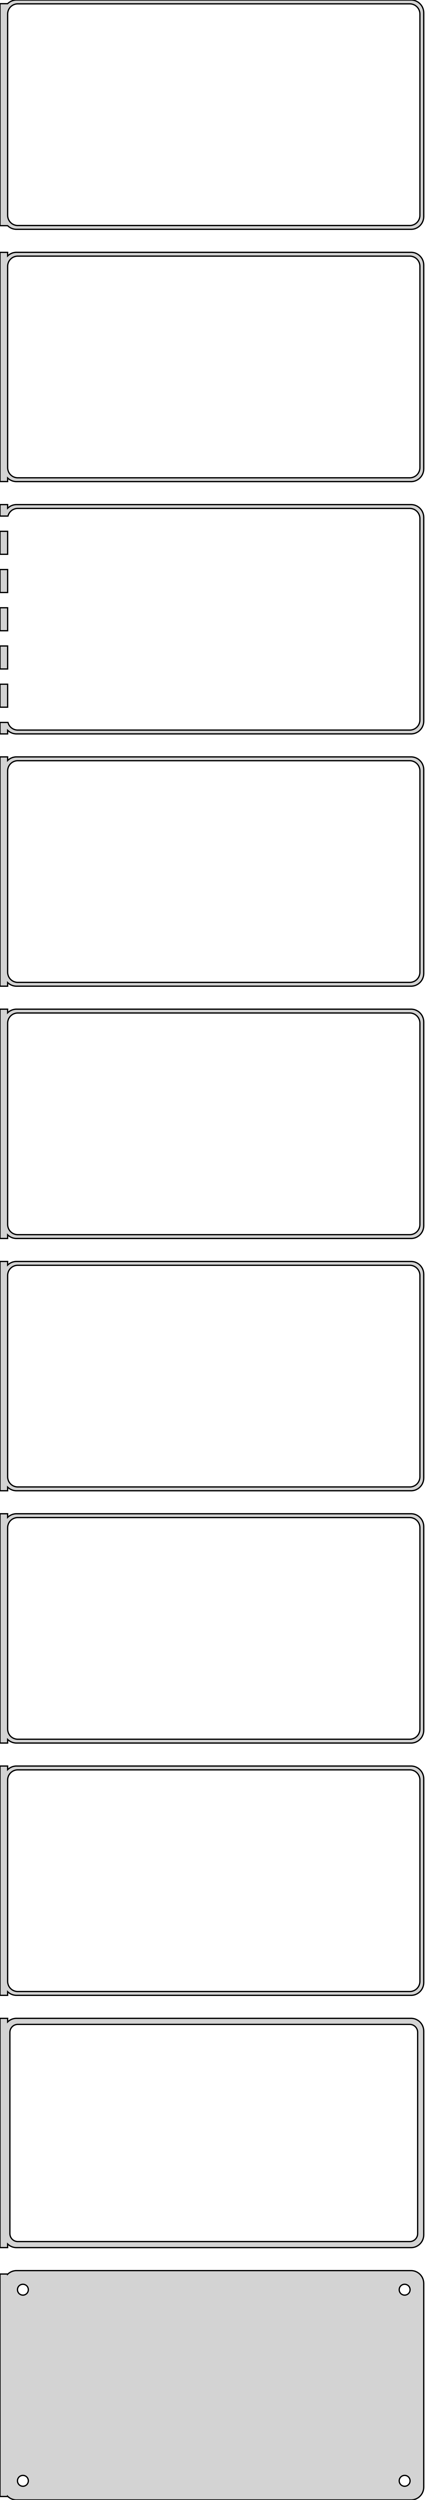 <?xml version="1.0" standalone="no"?>
<!DOCTYPE svg PUBLIC "-//W3C//DTD SVG 1.1//EN" "http://www.w3.org/Graphics/SVG/1.1/DTD/svg11.dtd">
<svg width="167mm" height="981mm" viewBox="-84 -1926 167 981" xmlns="http://www.w3.org/2000/svg" version="1.1">
<title>OpenSCAD Model</title>
<path d="
M 78.437,-1836.09 L 79.045,-1836.24 L 79.629,-1836.48 L 80.179,-1836.78 L 80.687,-1837.15 L 81.145,-1837.58
 L 81.545,-1838.06 L 81.882,-1838.59 L 82.149,-1839.16 L 82.343,-1839.76 L 82.461,-1840.37 L 82.5,-1841
 L 82.5,-1921 L 82.461,-1921.63 L 82.343,-1922.24 L 82.149,-1922.84 L 81.882,-1923.41 L 81.545,-1923.94
 L 81.145,-1924.42 L 80.687,-1924.85 L 80.179,-1925.22 L 79.629,-1925.52 L 79.045,-1925.76 L 78.437,-1925.91
 L 77.814,-1925.99 L -77.814,-1925.99 L -78.437,-1925.91 L -79.045,-1925.76 L -79.629,-1925.52 L -80.179,-1925.22
 L -80.687,-1924.85 L -81,-1924.56 L -84,-1924.56 L -84,-1837.44 L -81,-1837.44 L -80.687,-1837.15
 L -80.179,-1836.78 L -79.629,-1836.48 L -79.045,-1836.24 L -78.437,-1836.09 L -77.814,-1836.01 L 77.814,-1836.01
 z
M -77.251,-1837.51 L -77.749,-1837.57 L -78.236,-1837.7 L -78.703,-1837.88 L -79.143,-1838.12 L -79.55,-1838.42
 L -79.916,-1838.76 L -80.236,-1839.15 L -80.505,-1839.57 L -80.719,-1840.03 L -80.874,-1840.51 L -80.969,-1841
 L -81,-1841.5 L -81,-1920.5 L -80.969,-1921 L -80.874,-1921.49 L -80.719,-1921.97 L -80.505,-1922.43
 L -80.236,-1922.85 L -79.916,-1923.24 L -79.55,-1923.58 L -79.143,-1923.88 L -78.703,-1924.12 L -78.236,-1924.3
 L -77.749,-1924.43 L -77.251,-1924.49 L 77.251,-1924.49 L 77.749,-1924.43 L 78.236,-1924.3 L 78.703,-1924.12
 L 79.143,-1923.88 L 79.55,-1923.58 L 79.916,-1923.24 L 80.236,-1922.85 L 80.505,-1922.43 L 80.719,-1921.97
 L 80.874,-1921.49 L 80.969,-1921 L 81,-1920.5 L 81,-1841.5 L 80.969,-1841 L 80.874,-1840.51
 L 80.719,-1840.03 L 80.505,-1839.57 L 80.236,-1839.15 L 79.916,-1838.76 L 79.55,-1838.42 L 79.143,-1838.12
 L 78.703,-1837.88 L 78.236,-1837.7 L 77.749,-1837.57 L 77.251,-1837.51 z
M 78.437,-1737.09 L 79.045,-1737.24 L 79.629,-1737.48 L 80.179,-1737.78 L 80.687,-1738.15 L 81.145,-1738.58
 L 81.545,-1739.06 L 81.882,-1739.59 L 82.149,-1740.16 L 82.343,-1740.76 L 82.461,-1741.37 L 82.5,-1742
 L 82.5,-1822 L 82.461,-1822.63 L 82.343,-1823.24 L 82.149,-1823.84 L 81.882,-1824.41 L 81.545,-1824.94
 L 81.145,-1825.42 L 80.687,-1825.85 L 80.179,-1826.22 L 79.629,-1826.52 L 79.045,-1826.76 L 78.437,-1826.91
 L 77.814,-1826.99 L -77.814,-1826.99 L -78.437,-1826.91 L -79.045,-1826.76 L -79.629,-1826.52 L -80.179,-1826.22
 L -80.687,-1825.85 L -81,-1825.56 L -81,-1826.97 L -84,-1826.97 L -84,-1737.03 L -81,-1737.03
 L -81,-1738.44 L -80.687,-1738.15 L -80.179,-1737.78 L -79.629,-1737.48 L -79.045,-1737.24 L -78.437,-1737.09
 L -77.814,-1737.01 L 77.814,-1737.01 z
M -77.251,-1738.51 L -77.749,-1738.57 L -78.236,-1738.7 L -78.703,-1738.88 L -79.143,-1739.12 L -79.55,-1739.42
 L -79.916,-1739.76 L -80.236,-1740.15 L -80.505,-1740.57 L -80.719,-1741.03 L -80.874,-1741.51 L -80.969,-1742
 L -81,-1742.5 L -81,-1821.5 L -80.969,-1822 L -80.874,-1822.49 L -80.719,-1822.97 L -80.505,-1823.43
 L -80.236,-1823.85 L -79.916,-1824.24 L -79.55,-1824.58 L -79.143,-1824.88 L -78.703,-1825.12 L -78.236,-1825.3
 L -77.749,-1825.43 L -77.251,-1825.49 L 77.251,-1825.49 L 77.749,-1825.43 L 78.236,-1825.3 L 78.703,-1825.12
 L 79.143,-1824.88 L 79.55,-1824.58 L 79.916,-1824.24 L 80.236,-1823.85 L 80.505,-1823.43 L 80.719,-1822.97
 L 80.874,-1822.49 L 80.969,-1822 L 81,-1821.5 L 81,-1742.5 L 80.969,-1742 L 80.874,-1741.51
 L 80.719,-1741.03 L 80.505,-1740.57 L 80.236,-1740.15 L 79.916,-1739.76 L 79.55,-1739.42 L 79.143,-1739.12
 L 78.703,-1738.88 L 78.236,-1738.7 L 77.749,-1738.57 L 77.251,-1738.51 z
M -81,-1639.44 L -80.687,-1639.15 L -80.179,-1638.78 L -79.629,-1638.48 L -79.045,-1638.24 L -78.437,-1638.09
 L -77.814,-1638.01 L 77.814,-1638.01 L 78.437,-1638.09 L 79.045,-1638.24 L 79.629,-1638.48 L 80.179,-1638.78
 L 80.687,-1639.15 L 81.145,-1639.58 L 81.545,-1640.06 L 81.882,-1640.59 L 82.149,-1641.16 L 82.343,-1641.76
 L 82.461,-1642.37 L 82.5,-1643 L 82.5,-1723 L 82.461,-1723.63 L 82.343,-1724.24 L 82.149,-1724.84
 L 81.882,-1725.41 L 81.545,-1725.94 L 81.145,-1726.42 L 80.687,-1726.85 L 80.179,-1727.22 L 79.629,-1727.52
 L 79.045,-1727.76 L 78.437,-1727.91 L 77.814,-1727.99 L -77.814,-1727.99 L -78.437,-1727.91 L -79.045,-1727.76
 L -79.629,-1727.52 L -80.179,-1727.22 L -80.687,-1726.85 L -81,-1726.56 L -81,-1727.99 L -84,-1727.99
 L -84,-1723.49 L -80.874,-1723.49 L -80.874,-1723.49 L -80.719,-1723.97 L -80.505,-1724.43 L -80.236,-1724.85
 L -79.916,-1725.24 L -79.55,-1725.58 L -79.143,-1725.88 L -78.703,-1726.12 L -78.236,-1726.3 L -77.749,-1726.43
 L -77.251,-1726.49 L 77.251,-1726.49 L 77.749,-1726.43 L 78.236,-1726.3 L 78.703,-1726.12 L 79.143,-1725.88
 L 79.55,-1725.58 L 79.916,-1725.24 L 80.236,-1724.85 L 80.505,-1724.43 L 80.719,-1723.97 L 80.874,-1723.49
 L 80.969,-1723 L 81,-1722.5 L 81,-1643.5 L 80.969,-1643 L 80.874,-1642.51 L 80.719,-1642.03
 L 80.505,-1641.57 L 80.236,-1641.15 L 79.916,-1640.76 L 79.55,-1640.42 L 79.143,-1640.12 L 78.703,-1639.88
 L 78.236,-1639.7 L 77.749,-1639.57 L 77.251,-1639.51 L -77.251,-1639.51 L -77.749,-1639.57 L -78.236,-1639.7
 L -78.703,-1639.88 L -79.143,-1640.12 L -79.55,-1640.42 L -79.916,-1640.76 L -80.236,-1641.15 L -80.505,-1641.57
 L -80.719,-1642.03 L -80.874,-1642.51 L -80.874,-1642.51 L -84,-1642.51 L -84,-1638.01 L -81,-1638.01
 z
M -81,-1717.51 L -84,-1717.51 L -84,-1708.49 L -81,-1708.49 z
M -81,-1702.51 L -84,-1702.51 L -84,-1693.49 L -81,-1693.49 z
M -81,-1687.51 L -84,-1687.51 L -84,-1678.49 L -81,-1678.49 z
M -81,-1672.51 L -84,-1672.51 L -84,-1663.49 L -81,-1663.49 z
M -81,-1657.51 L -84,-1657.51 L -84,-1648.49 L -81,-1648.49 z
M -81,-1540.44 L -80.687,-1540.15 L -80.179,-1539.78 L -79.629,-1539.48 L -79.045,-1539.24 L -78.437,-1539.09
 L -77.814,-1539.01 L 77.814,-1539.01 L 78.437,-1539.09 L 79.045,-1539.24 L 79.629,-1539.48 L 80.179,-1539.78
 L 80.687,-1540.15 L 81.145,-1540.58 L 81.545,-1541.06 L 81.882,-1541.59 L 82.149,-1542.16 L 82.343,-1542.76
 L 82.461,-1543.37 L 82.5,-1544 L 82.5,-1624 L 82.461,-1624.63 L 82.343,-1625.24 L 82.149,-1625.84
 L 81.882,-1626.41 L 81.545,-1626.94 L 81.145,-1627.42 L 80.687,-1627.85 L 80.179,-1628.22 L 79.629,-1628.52
 L 79.045,-1628.76 L 78.437,-1628.91 L 77.814,-1628.99 L -77.814,-1628.99 L -78.437,-1628.91 L -79.045,-1628.76
 L -79.629,-1628.52 L -80.179,-1628.22 L -80.687,-1627.85 L -81,-1627.56 L -81,-1628.99 L -84,-1628.99
 L -84,-1539.01 L -81,-1539.01 z
M -77.251,-1540.51 L -77.749,-1540.57 L -78.236,-1540.7 L -78.703,-1540.88 L -79.143,-1541.12 L -79.55,-1541.42
 L -79.916,-1541.76 L -80.236,-1542.15 L -80.505,-1542.57 L -80.719,-1543.03 L -80.874,-1543.51 L -80.969,-1544
 L -81,-1544.5 L -81,-1623.5 L -80.969,-1624 L -80.874,-1624.49 L -80.719,-1624.97 L -80.505,-1625.43
 L -80.236,-1625.85 L -79.916,-1626.24 L -79.55,-1626.58 L -79.143,-1626.88 L -78.703,-1627.12 L -78.236,-1627.3
 L -77.749,-1627.43 L -77.251,-1627.49 L 77.251,-1627.49 L 77.749,-1627.43 L 78.236,-1627.3 L 78.703,-1627.12
 L 79.143,-1626.88 L 79.55,-1626.58 L 79.916,-1626.24 L 80.236,-1625.85 L 80.505,-1625.43 L 80.719,-1624.97
 L 80.874,-1624.49 L 80.969,-1624 L 81,-1623.5 L 81,-1544.5 L 80.969,-1544 L 80.874,-1543.51
 L 80.719,-1543.03 L 80.505,-1542.57 L 80.236,-1542.15 L 79.916,-1541.76 L 79.55,-1541.42 L 79.143,-1541.12
 L 78.703,-1540.88 L 78.236,-1540.7 L 77.749,-1540.57 L 77.251,-1540.51 z
M -81,-1441.44 L -80.687,-1441.15 L -80.179,-1440.78 L -79.629,-1440.48 L -79.045,-1440.24 L -78.437,-1440.09
 L -77.814,-1440.01 L 77.814,-1440.01 L 78.437,-1440.09 L 79.045,-1440.24 L 79.629,-1440.48 L 80.179,-1440.78
 L 80.687,-1441.15 L 81.145,-1441.58 L 81.545,-1442.06 L 81.882,-1442.59 L 82.149,-1443.16 L 82.343,-1443.76
 L 82.461,-1444.37 L 82.5,-1445 L 82.5,-1525 L 82.461,-1525.63 L 82.343,-1526.24 L 82.149,-1526.84
 L 81.882,-1527.41 L 81.545,-1527.94 L 81.145,-1528.42 L 80.687,-1528.85 L 80.179,-1529.22 L 79.629,-1529.52
 L 79.045,-1529.76 L 78.437,-1529.91 L 77.814,-1529.99 L -77.814,-1529.99 L -78.437,-1529.91 L -79.045,-1529.76
 L -79.629,-1529.52 L -80.179,-1529.22 L -80.687,-1528.85 L -81,-1528.56 L -81,-1529.99 L -84,-1529.99
 L -84,-1440.01 L -81,-1440.01 z
M -77.251,-1441.51 L -77.749,-1441.57 L -78.236,-1441.7 L -78.703,-1441.88 L -79.143,-1442.12 L -79.55,-1442.42
 L -79.916,-1442.76 L -80.236,-1443.15 L -80.505,-1443.57 L -80.719,-1444.03 L -80.874,-1444.51 L -80.969,-1445
 L -81,-1445.5 L -81,-1524.5 L -80.969,-1525 L -80.874,-1525.49 L -80.719,-1525.97 L -80.505,-1526.43
 L -80.236,-1526.85 L -79.916,-1527.24 L -79.55,-1527.58 L -79.143,-1527.88 L -78.703,-1528.12 L -78.236,-1528.3
 L -77.749,-1528.43 L -77.251,-1528.49 L 77.251,-1528.49 L 77.749,-1528.43 L 78.236,-1528.3 L 78.703,-1528.12
 L 79.143,-1527.88 L 79.55,-1527.58 L 79.916,-1527.24 L 80.236,-1526.85 L 80.505,-1526.43 L 80.719,-1525.97
 L 80.874,-1525.49 L 80.969,-1525 L 81,-1524.5 L 81,-1445.5 L 80.969,-1445 L 80.874,-1444.51
 L 80.719,-1444.03 L 80.505,-1443.57 L 80.236,-1443.15 L 79.916,-1442.76 L 79.55,-1442.42 L 79.143,-1442.12
 L 78.703,-1441.88 L 78.236,-1441.7 L 77.749,-1441.57 L 77.251,-1441.51 z
M -81,-1342.44 L -80.687,-1342.15 L -80.179,-1341.78 L -79.629,-1341.48 L -79.045,-1341.24 L -78.437,-1341.09
 L -77.814,-1341.01 L 77.814,-1341.01 L 78.437,-1341.09 L 79.045,-1341.24 L 79.629,-1341.48 L 80.179,-1341.78
 L 80.687,-1342.15 L 81.145,-1342.58 L 81.545,-1343.06 L 81.882,-1343.59 L 82.149,-1344.16 L 82.343,-1344.76
 L 82.461,-1345.37 L 82.5,-1346 L 82.5,-1426 L 82.461,-1426.63 L 82.343,-1427.24 L 82.149,-1427.84
 L 81.882,-1428.41 L 81.545,-1428.94 L 81.145,-1429.42 L 80.687,-1429.85 L 80.179,-1430.22 L 79.629,-1430.52
 L 79.045,-1430.76 L 78.437,-1430.91 L 77.814,-1430.99 L -77.814,-1430.99 L -78.437,-1430.91 L -79.045,-1430.76
 L -79.629,-1430.52 L -80.179,-1430.22 L -80.687,-1429.85 L -81,-1429.56 L -81,-1430.99 L -84,-1430.99
 L -84,-1341.01 L -81,-1341.01 z
M -77.251,-1342.51 L -77.749,-1342.57 L -78.236,-1342.7 L -78.703,-1342.88 L -79.143,-1343.12 L -79.55,-1343.42
 L -79.916,-1343.76 L -80.236,-1344.15 L -80.505,-1344.57 L -80.719,-1345.03 L -80.874,-1345.51 L -80.969,-1346
 L -81,-1346.5 L -81,-1425.5 L -80.969,-1426 L -80.874,-1426.49 L -80.719,-1426.97 L -80.505,-1427.43
 L -80.236,-1427.85 L -79.916,-1428.24 L -79.55,-1428.58 L -79.143,-1428.88 L -78.703,-1429.12 L -78.236,-1429.3
 L -77.749,-1429.43 L -77.251,-1429.49 L 77.251,-1429.49 L 77.749,-1429.43 L 78.236,-1429.3 L 78.703,-1429.12
 L 79.143,-1428.88 L 79.55,-1428.58 L 79.916,-1428.24 L 80.236,-1427.85 L 80.505,-1427.43 L 80.719,-1426.97
 L 80.874,-1426.49 L 80.969,-1426 L 81,-1425.5 L 81,-1346.5 L 80.969,-1346 L 80.874,-1345.51
 L 80.719,-1345.03 L 80.505,-1344.57 L 80.236,-1344.15 L 79.916,-1343.76 L 79.55,-1343.42 L 79.143,-1343.12
 L 78.703,-1342.88 L 78.236,-1342.7 L 77.749,-1342.57 L 77.251,-1342.51 z
M -81,-1243.44 L -80.687,-1243.15 L -80.179,-1242.78 L -79.629,-1242.48 L -79.045,-1242.24 L -78.437,-1242.09
 L -77.814,-1242.01 L 77.814,-1242.01 L 78.437,-1242.09 L 79.045,-1242.24 L 79.629,-1242.48 L 80.179,-1242.78
 L 80.687,-1243.15 L 81.145,-1243.58 L 81.545,-1244.06 L 81.882,-1244.59 L 82.149,-1245.16 L 82.343,-1245.76
 L 82.461,-1246.37 L 82.5,-1247 L 82.5,-1327 L 82.461,-1327.63 L 82.343,-1328.24 L 82.149,-1328.84
 L 81.882,-1329.41 L 81.545,-1329.94 L 81.145,-1330.42 L 80.687,-1330.85 L 80.179,-1331.22 L 79.629,-1331.52
 L 79.045,-1331.76 L 78.437,-1331.91 L 77.814,-1331.99 L -77.814,-1331.99 L -78.437,-1331.91 L -79.045,-1331.76
 L -79.629,-1331.52 L -80.179,-1331.22 L -80.687,-1330.85 L -81,-1330.56 L -81,-1331.99 L -84,-1331.99
 L -84,-1242.01 L -81,-1242.01 z
M -77.251,-1243.51 L -77.749,-1243.57 L -78.236,-1243.7 L -78.703,-1243.88 L -79.143,-1244.12 L -79.55,-1244.42
 L -79.916,-1244.76 L -80.236,-1245.15 L -80.505,-1245.57 L -80.719,-1246.03 L -80.874,-1246.51 L -80.969,-1247
 L -81,-1247.5 L -81,-1326.5 L -80.969,-1327 L -80.874,-1327.49 L -80.719,-1327.97 L -80.505,-1328.43
 L -80.236,-1328.85 L -79.916,-1329.24 L -79.55,-1329.58 L -79.143,-1329.88 L -78.703,-1330.12 L -78.236,-1330.3
 L -77.749,-1330.43 L -77.251,-1330.49 L 77.251,-1330.49 L 77.749,-1330.43 L 78.236,-1330.3 L 78.703,-1330.12
 L 79.143,-1329.88 L 79.55,-1329.58 L 79.916,-1329.24 L 80.236,-1328.85 L 80.505,-1328.43 L 80.719,-1327.97
 L 80.874,-1327.49 L 80.969,-1327 L 81,-1326.5 L 81,-1247.5 L 80.969,-1247 L 80.874,-1246.51
 L 80.719,-1246.03 L 80.505,-1245.57 L 80.236,-1245.15 L 79.916,-1244.76 L 79.55,-1244.42 L 79.143,-1244.12
 L 78.703,-1243.88 L 78.236,-1243.7 L 77.749,-1243.57 L 77.251,-1243.51 z
M -81,-1144.44 L -80.687,-1144.15 L -80.179,-1143.78 L -79.629,-1143.48 L -79.045,-1143.24 L -78.437,-1143.09
 L -77.814,-1143.01 L 77.814,-1143.01 L 78.437,-1143.09 L 79.045,-1143.24 L 79.629,-1143.48 L 80.179,-1143.78
 L 80.687,-1144.15 L 81.145,-1144.58 L 81.545,-1145.06 L 81.882,-1145.59 L 82.149,-1146.16 L 82.343,-1146.76
 L 82.461,-1147.37 L 82.5,-1148 L 82.5,-1228 L 82.461,-1228.63 L 82.343,-1229.24 L 82.149,-1229.84
 L 81.882,-1230.41 L 81.545,-1230.94 L 81.145,-1231.42 L 80.687,-1231.85 L 80.179,-1232.22 L 79.629,-1232.52
 L 79.045,-1232.76 L 78.437,-1232.91 L 77.814,-1232.99 L -77.814,-1232.99 L -78.437,-1232.91 L -79.045,-1232.76
 L -79.629,-1232.52 L -80.179,-1232.22 L -80.687,-1231.85 L -81,-1231.56 L -81,-1232.99 L -84,-1232.99
 L -84,-1143.01 L -81,-1143.01 z
M -77.251,-1144.51 L -77.749,-1144.57 L -78.236,-1144.7 L -78.703,-1144.88 L -79.143,-1145.12 L -79.55,-1145.42
 L -79.916,-1145.76 L -80.236,-1146.15 L -80.505,-1146.57 L -80.719,-1147.03 L -80.874,-1147.51 L -80.969,-1148
 L -81,-1148.5 L -81,-1227.5 L -80.969,-1228 L -80.874,-1228.49 L -80.719,-1228.97 L -80.505,-1229.43
 L -80.236,-1229.85 L -79.916,-1230.24 L -79.55,-1230.58 L -79.143,-1230.88 L -78.703,-1231.12 L -78.236,-1231.3
 L -77.749,-1231.43 L -77.251,-1231.49 L 77.251,-1231.49 L 77.749,-1231.43 L 78.236,-1231.3 L 78.703,-1231.12
 L 79.143,-1230.88 L 79.55,-1230.58 L 79.916,-1230.24 L 80.236,-1229.85 L 80.505,-1229.43 L 80.719,-1228.97
 L 80.874,-1228.49 L 80.969,-1228 L 81,-1227.5 L 81,-1148.5 L 80.969,-1148 L 80.874,-1147.51
 L 80.719,-1147.03 L 80.505,-1146.57 L 80.236,-1146.15 L 79.916,-1145.76 L 79.55,-1145.42 L 79.143,-1145.12
 L 78.703,-1144.88 L 78.236,-1144.7 L 77.749,-1144.57 L 77.251,-1144.51 z
M 78.437,-1044.09 L 79.045,-1044.24 L 79.629,-1044.48 L 80.179,-1044.78 L 80.687,-1045.15 L 81.145,-1045.58
 L 81.545,-1046.06 L 81.882,-1046.59 L 82.149,-1047.16 L 82.343,-1047.76 L 82.461,-1048.37 L 82.5,-1049
 L 82.5,-1129 L 82.461,-1129.63 L 82.343,-1130.24 L 82.149,-1130.84 L 81.882,-1131.41 L 81.545,-1131.94
 L 81.145,-1132.42 L 80.687,-1132.85 L 80.179,-1133.22 L 79.629,-1133.52 L 79.045,-1133.76 L 78.437,-1133.91
 L 77.814,-1133.99 L -77.814,-1133.99 L -78.437,-1133.91 L -79.045,-1133.76 L -79.629,-1133.52 L -80.179,-1133.22
 L -80.687,-1132.85 L -81,-1132.56 L -81,-1133.98 L -84,-1133.98 L -84,-1044.02 L -81,-1044.02
 L -81,-1045.44 L -80.687,-1045.15 L -80.179,-1044.78 L -79.629,-1044.48 L -79.045,-1044.24 L -78.437,-1044.09
 L -77.814,-1044.01 L 77.814,-1044.01 z
M -77.195,-1046.39 L -77.583,-1046.44 L -77.962,-1046.54 L -78.325,-1046.68 L -78.668,-1046.87 L -78.984,-1047.1
 L -79.269,-1047.37 L -79.518,-1047.67 L -79.728,-1048 L -79.894,-1048.35 L -80.015,-1048.73 L -80.088,-1049.11
 L -80.113,-1049.5 L -80.113,-1128.5 L -80.088,-1128.89 L -80.015,-1129.27 L -79.894,-1129.65 L -79.728,-1130
 L -79.518,-1130.33 L -79.269,-1130.63 L -78.984,-1130.9 L -78.668,-1131.13 L -78.325,-1131.32 L -77.962,-1131.46
 L -77.583,-1131.56 L -77.195,-1131.61 L 77.195,-1131.61 L 77.583,-1131.56 L 77.962,-1131.46 L 78.325,-1131.32
 L 78.668,-1131.13 L 78.984,-1130.9 L 79.269,-1130.63 L 79.518,-1130.33 L 79.728,-1130 L 79.894,-1129.65
 L 80.015,-1129.27 L 80.088,-1128.89 L 80.113,-1128.5 L 80.113,-1049.5 L 80.088,-1049.11 L 80.015,-1048.73
 L 79.894,-1048.35 L 79.728,-1048 L 79.518,-1047.67 L 79.269,-1047.37 L 78.984,-1047.1 L 78.668,-1046.87
 L 78.325,-1046.68 L 77.962,-1046.54 L 77.583,-1046.44 L 77.195,-1046.39 z
M 78.437,-945.089 L 79.045,-945.245 L 79.629,-945.476 L 80.179,-945.778 L 80.687,-946.147 L 81.145,-946.577
 L 81.545,-947.061 L 81.882,-947.591 L 82.149,-948.159 L 82.343,-948.757 L 82.461,-949.373 L 82.5,-950
 L 82.5,-1030 L 82.461,-1030.63 L 82.343,-1031.24 L 82.149,-1031.84 L 81.882,-1032.41 L 81.545,-1032.94
 L 81.145,-1033.42 L 80.687,-1033.85 L 80.179,-1034.22 L 79.629,-1034.52 L 79.045,-1034.76 L 78.437,-1034.91
 L 77.814,-1034.99 L -77.814,-1034.99 L -78.437,-1034.91 L -79.045,-1034.76 L -79.629,-1034.52 L -80.179,-1034.22
 L -80.687,-1033.85 L -81,-1033.56 L -81,-1033.65 L -84,-1033.65 L -84,-946.347 L -81,-946.347
 L -81,-946.441 L -80.687,-946.147 L -80.179,-945.778 L -79.629,-945.476 L -79.045,-945.245 L -78.437,-945.089
 L -77.814,-945.01 L 77.814,-945.01 z
M -75.134,-1025.37 L -75.4,-1025.4 L -75.66,-1025.47 L -75.909,-1025.57 L -76.144,-1025.7 L -76.361,-1025.85
 L -76.557,-1026.04 L -76.728,-1026.24 L -76.871,-1026.47 L -76.985,-1026.71 L -77.068,-1026.97 L -77.118,-1027.23
 L -77.135,-1027.5 L -77.118,-1027.77 L -77.068,-1028.03 L -76.985,-1028.29 L -76.871,-1028.53 L -76.728,-1028.76
 L -76.557,-1028.96 L -76.361,-1029.15 L -76.144,-1029.3 L -75.909,-1029.43 L -75.66,-1029.53 L -75.4,-1029.6
 L -75.134,-1029.63 L -74.866,-1029.63 L -74.6,-1029.6 L -74.34,-1029.53 L -74.091,-1029.43 L -73.856,-1029.3
 L -73.639,-1029.15 L -73.443,-1028.96 L -73.272,-1028.76 L -73.129,-1028.53 L -73.015,-1028.29 L -72.932,-1028.03
 L -72.882,-1027.77 L -72.865,-1027.5 L -72.882,-1027.23 L -72.932,-1026.97 L -73.015,-1026.71 L -73.129,-1026.47
 L -73.272,-1026.24 L -73.443,-1026.04 L -73.639,-1025.85 L -73.856,-1025.7 L -74.091,-1025.57 L -74.34,-1025.47
 L -74.6,-1025.4 L -74.866,-1025.37 z
M 74.866,-1025.37 L 74.6,-1025.4 L 74.34,-1025.47 L 74.091,-1025.57 L 73.856,-1025.7 L 73.639,-1025.85
 L 73.443,-1026.04 L 73.272,-1026.24 L 73.129,-1026.47 L 73.015,-1026.71 L 72.932,-1026.97 L 72.882,-1027.23
 L 72.865,-1027.5 L 72.882,-1027.77 L 72.932,-1028.03 L 73.015,-1028.29 L 73.129,-1028.53 L 73.272,-1028.76
 L 73.443,-1028.96 L 73.639,-1029.15 L 73.856,-1029.3 L 74.091,-1029.43 L 74.34,-1029.53 L 74.6,-1029.6
 L 74.866,-1029.63 L 75.134,-1029.63 L 75.4,-1029.6 L 75.66,-1029.53 L 75.909,-1029.43 L 76.144,-1029.3
 L 76.361,-1029.15 L 76.557,-1028.96 L 76.728,-1028.76 L 76.871,-1028.53 L 76.985,-1028.29 L 77.068,-1028.03
 L 77.118,-1027.77 L 77.135,-1027.5 L 77.118,-1027.23 L 77.068,-1026.97 L 76.985,-1026.71 L 76.871,-1026.47
 L 76.728,-1026.24 L 76.557,-1026.04 L 76.361,-1025.85 L 76.144,-1025.7 L 75.909,-1025.57 L 75.66,-1025.47
 L 75.4,-1025.4 L 75.134,-1025.37 z
M -75.134,-950.369 L -75.4,-950.403 L -75.66,-950.469 L -75.909,-950.568 L -76.144,-950.697 L -76.361,-950.855
 L -76.557,-951.038 L -76.728,-951.245 L -76.871,-951.471 L -76.985,-951.714 L -77.068,-951.969 L -77.118,-952.232
 L -77.135,-952.5 L -77.118,-952.768 L -77.068,-953.031 L -76.985,-953.286 L -76.871,-953.529 L -76.728,-953.755
 L -76.557,-953.962 L -76.361,-954.145 L -76.144,-954.303 L -75.909,-954.432 L -75.66,-954.531 L -75.4,-954.597
 L -75.134,-954.631 L -74.866,-954.631 L -74.6,-954.597 L -74.34,-954.531 L -74.091,-954.432 L -73.856,-954.303
 L -73.639,-954.145 L -73.443,-953.962 L -73.272,-953.755 L -73.129,-953.529 L -73.015,-953.286 L -72.932,-953.031
 L -72.882,-952.768 L -72.865,-952.5 L -72.882,-952.232 L -72.932,-951.969 L -73.015,-951.714 L -73.129,-951.471
 L -73.272,-951.245 L -73.443,-951.038 L -73.639,-950.855 L -73.856,-950.697 L -74.091,-950.568 L -74.34,-950.469
 L -74.6,-950.403 L -74.866,-950.369 z
M 74.866,-950.369 L 74.6,-950.403 L 74.34,-950.469 L 74.091,-950.568 L 73.856,-950.697 L 73.639,-950.855
 L 73.443,-951.038 L 73.272,-951.245 L 73.129,-951.471 L 73.015,-951.714 L 72.932,-951.969 L 72.882,-952.232
 L 72.865,-952.5 L 72.882,-952.768 L 72.932,-953.031 L 73.015,-953.286 L 73.129,-953.529 L 73.272,-953.755
 L 73.443,-953.962 L 73.639,-954.145 L 73.856,-954.303 L 74.091,-954.432 L 74.34,-954.531 L 74.6,-954.597
 L 74.866,-954.631 L 75.134,-954.631 L 75.4,-954.597 L 75.66,-954.531 L 75.909,-954.432 L 76.144,-954.303
 L 76.361,-954.145 L 76.557,-953.962 L 76.728,-953.755 L 76.871,-953.529 L 76.985,-953.286 L 77.068,-953.031
 L 77.118,-952.768 L 77.135,-952.5 L 77.118,-952.232 L 77.068,-951.969 L 76.985,-951.714 L 76.871,-951.471
 L 76.728,-951.245 L 76.557,-951.038 L 76.361,-950.855 L 76.144,-950.697 L 75.909,-950.568 L 75.66,-950.469
 L 75.4,-950.403 L 75.134,-950.369 z
" stroke="black" fill="lightgray" stroke-width="0.5"/>
</svg>
